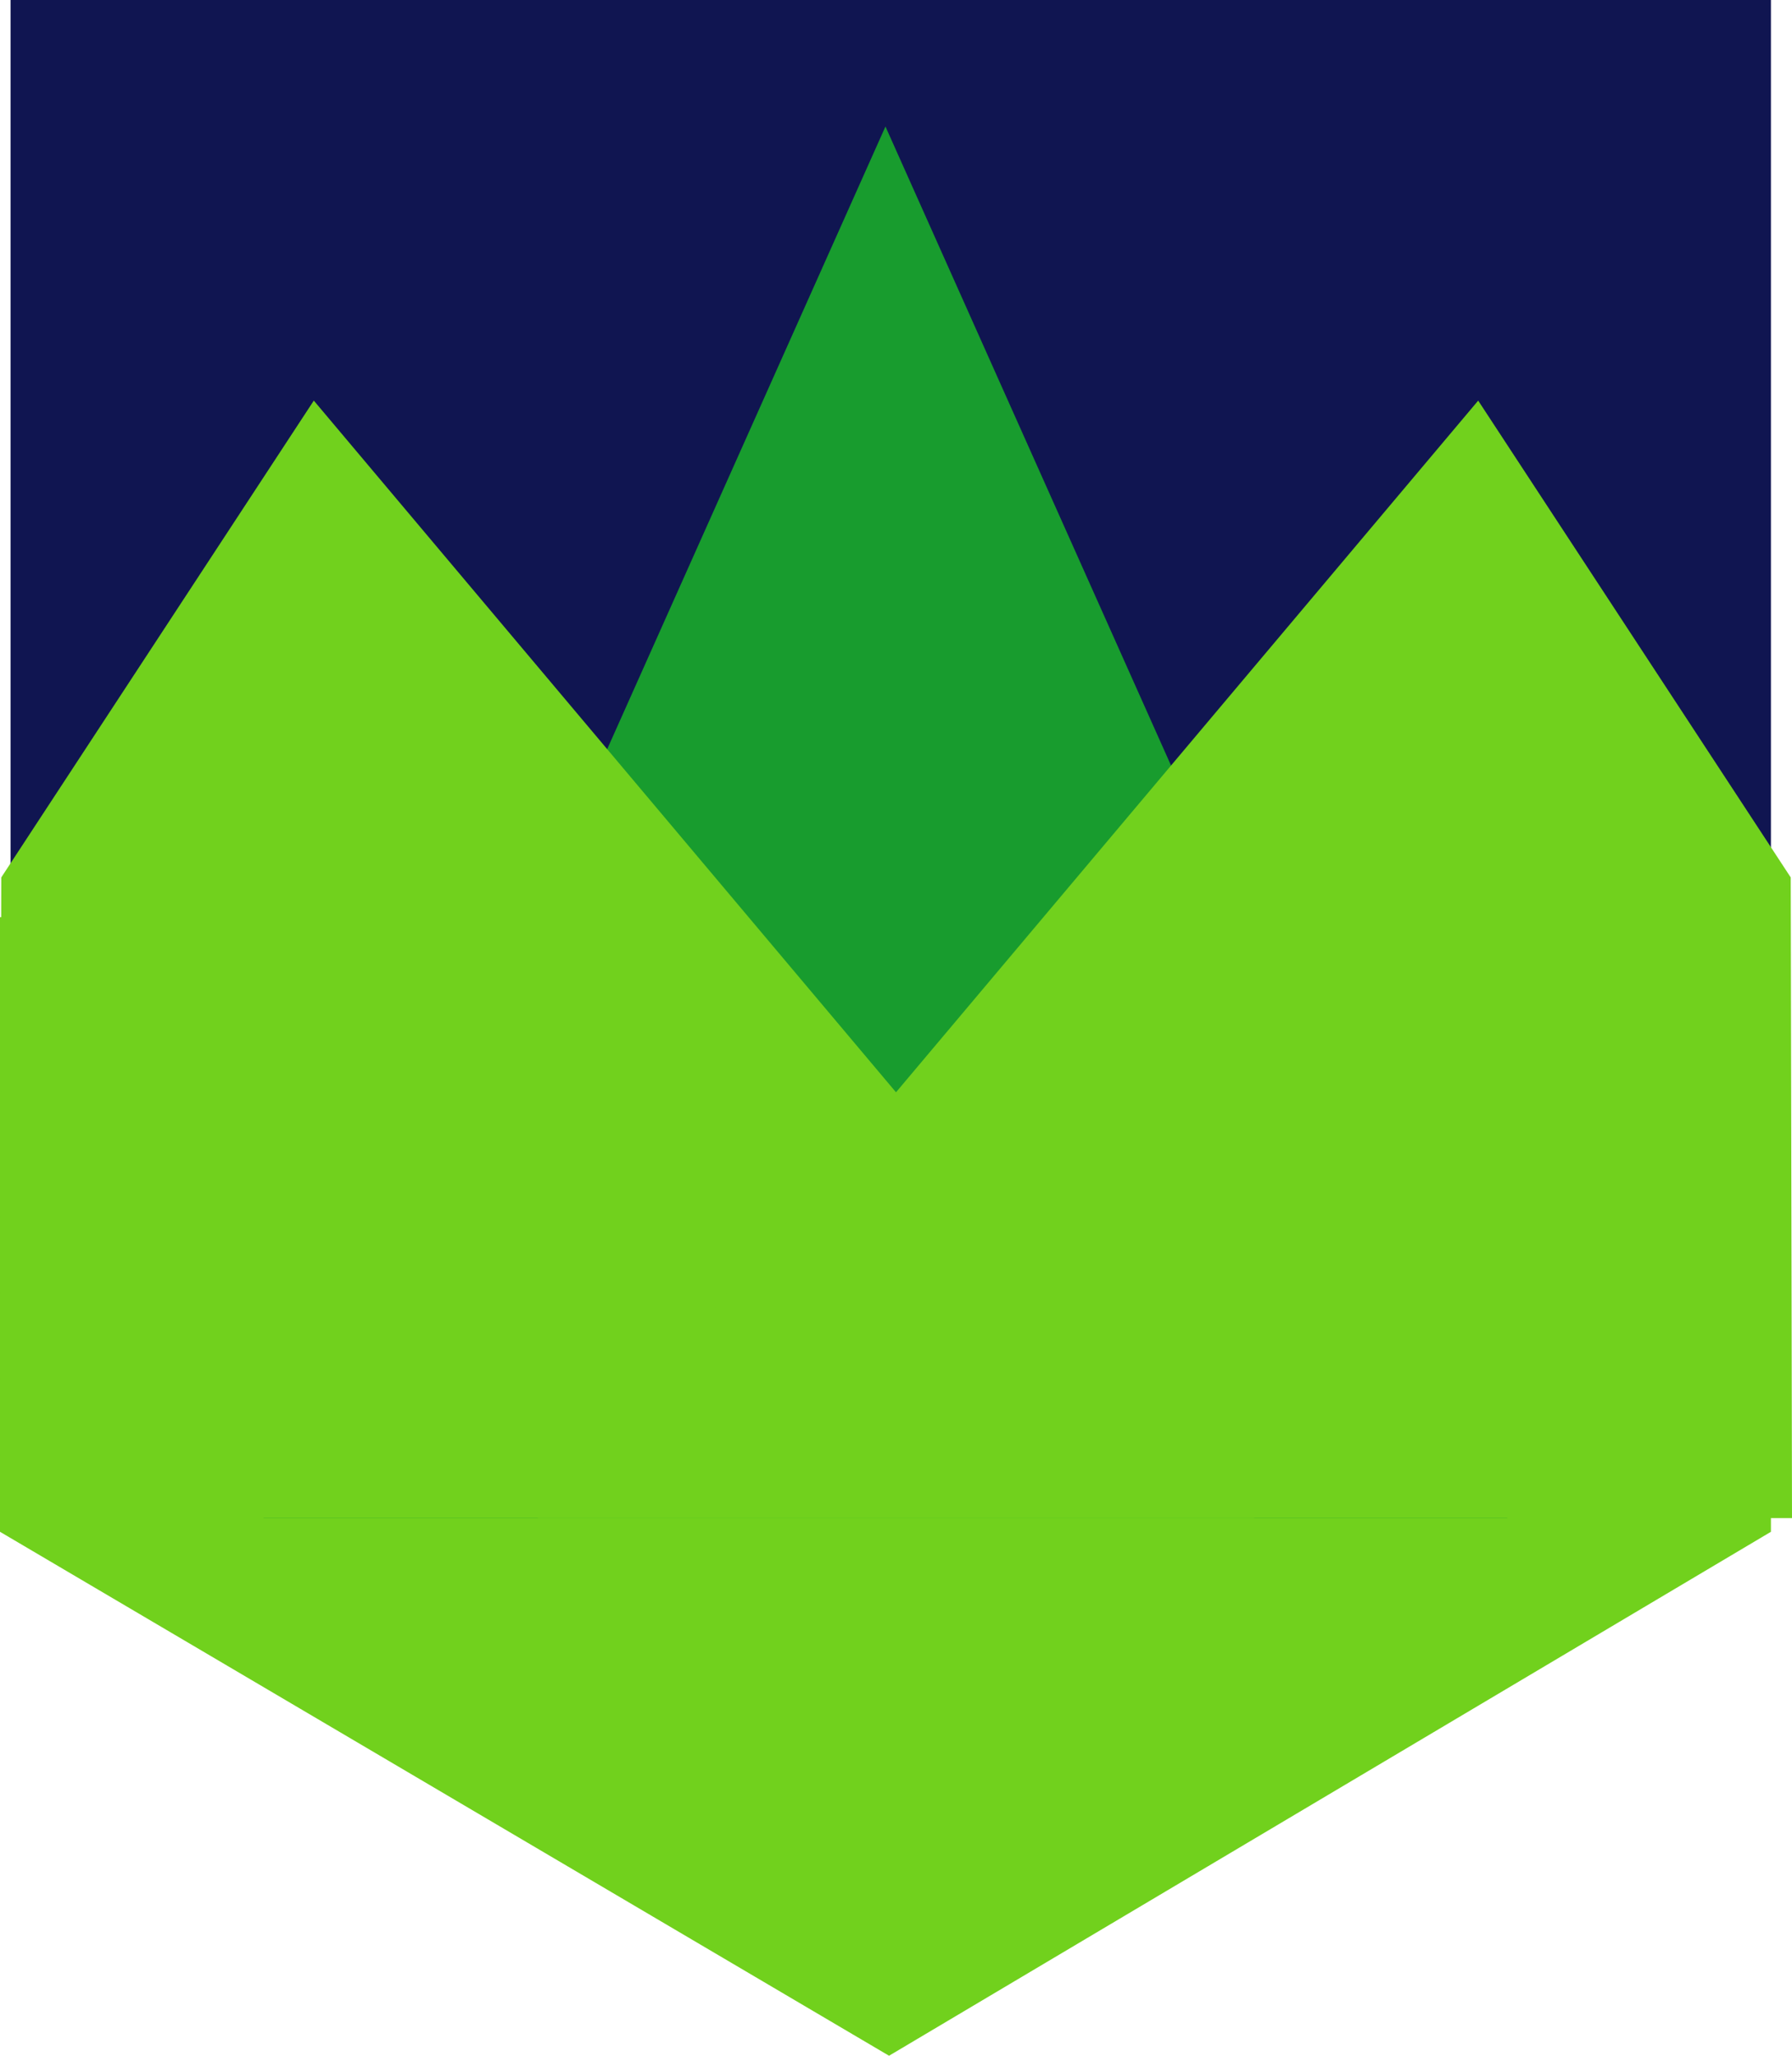 <svg xmlns="http://www.w3.org/2000/svg" fill="none" viewBox="0 0 170 195"><path fill="#71D11D" d="M168 145.3 84.34 195 0 145.3V87h168v58.3Z"/><path fill="#101551" d="M168 0H1v87h167V0Z"/><path fill="#189C2E" d="M84 12 25 144h118L84 12Z"/><path fill="#71D11D" d="M29.77 38 .12 83.23 0 144h119L29.77 38Z"/><path fill="#71D11D" d="m140.23 38 29.65 45.23L170 144H51l89.23-106Z"/></svg>